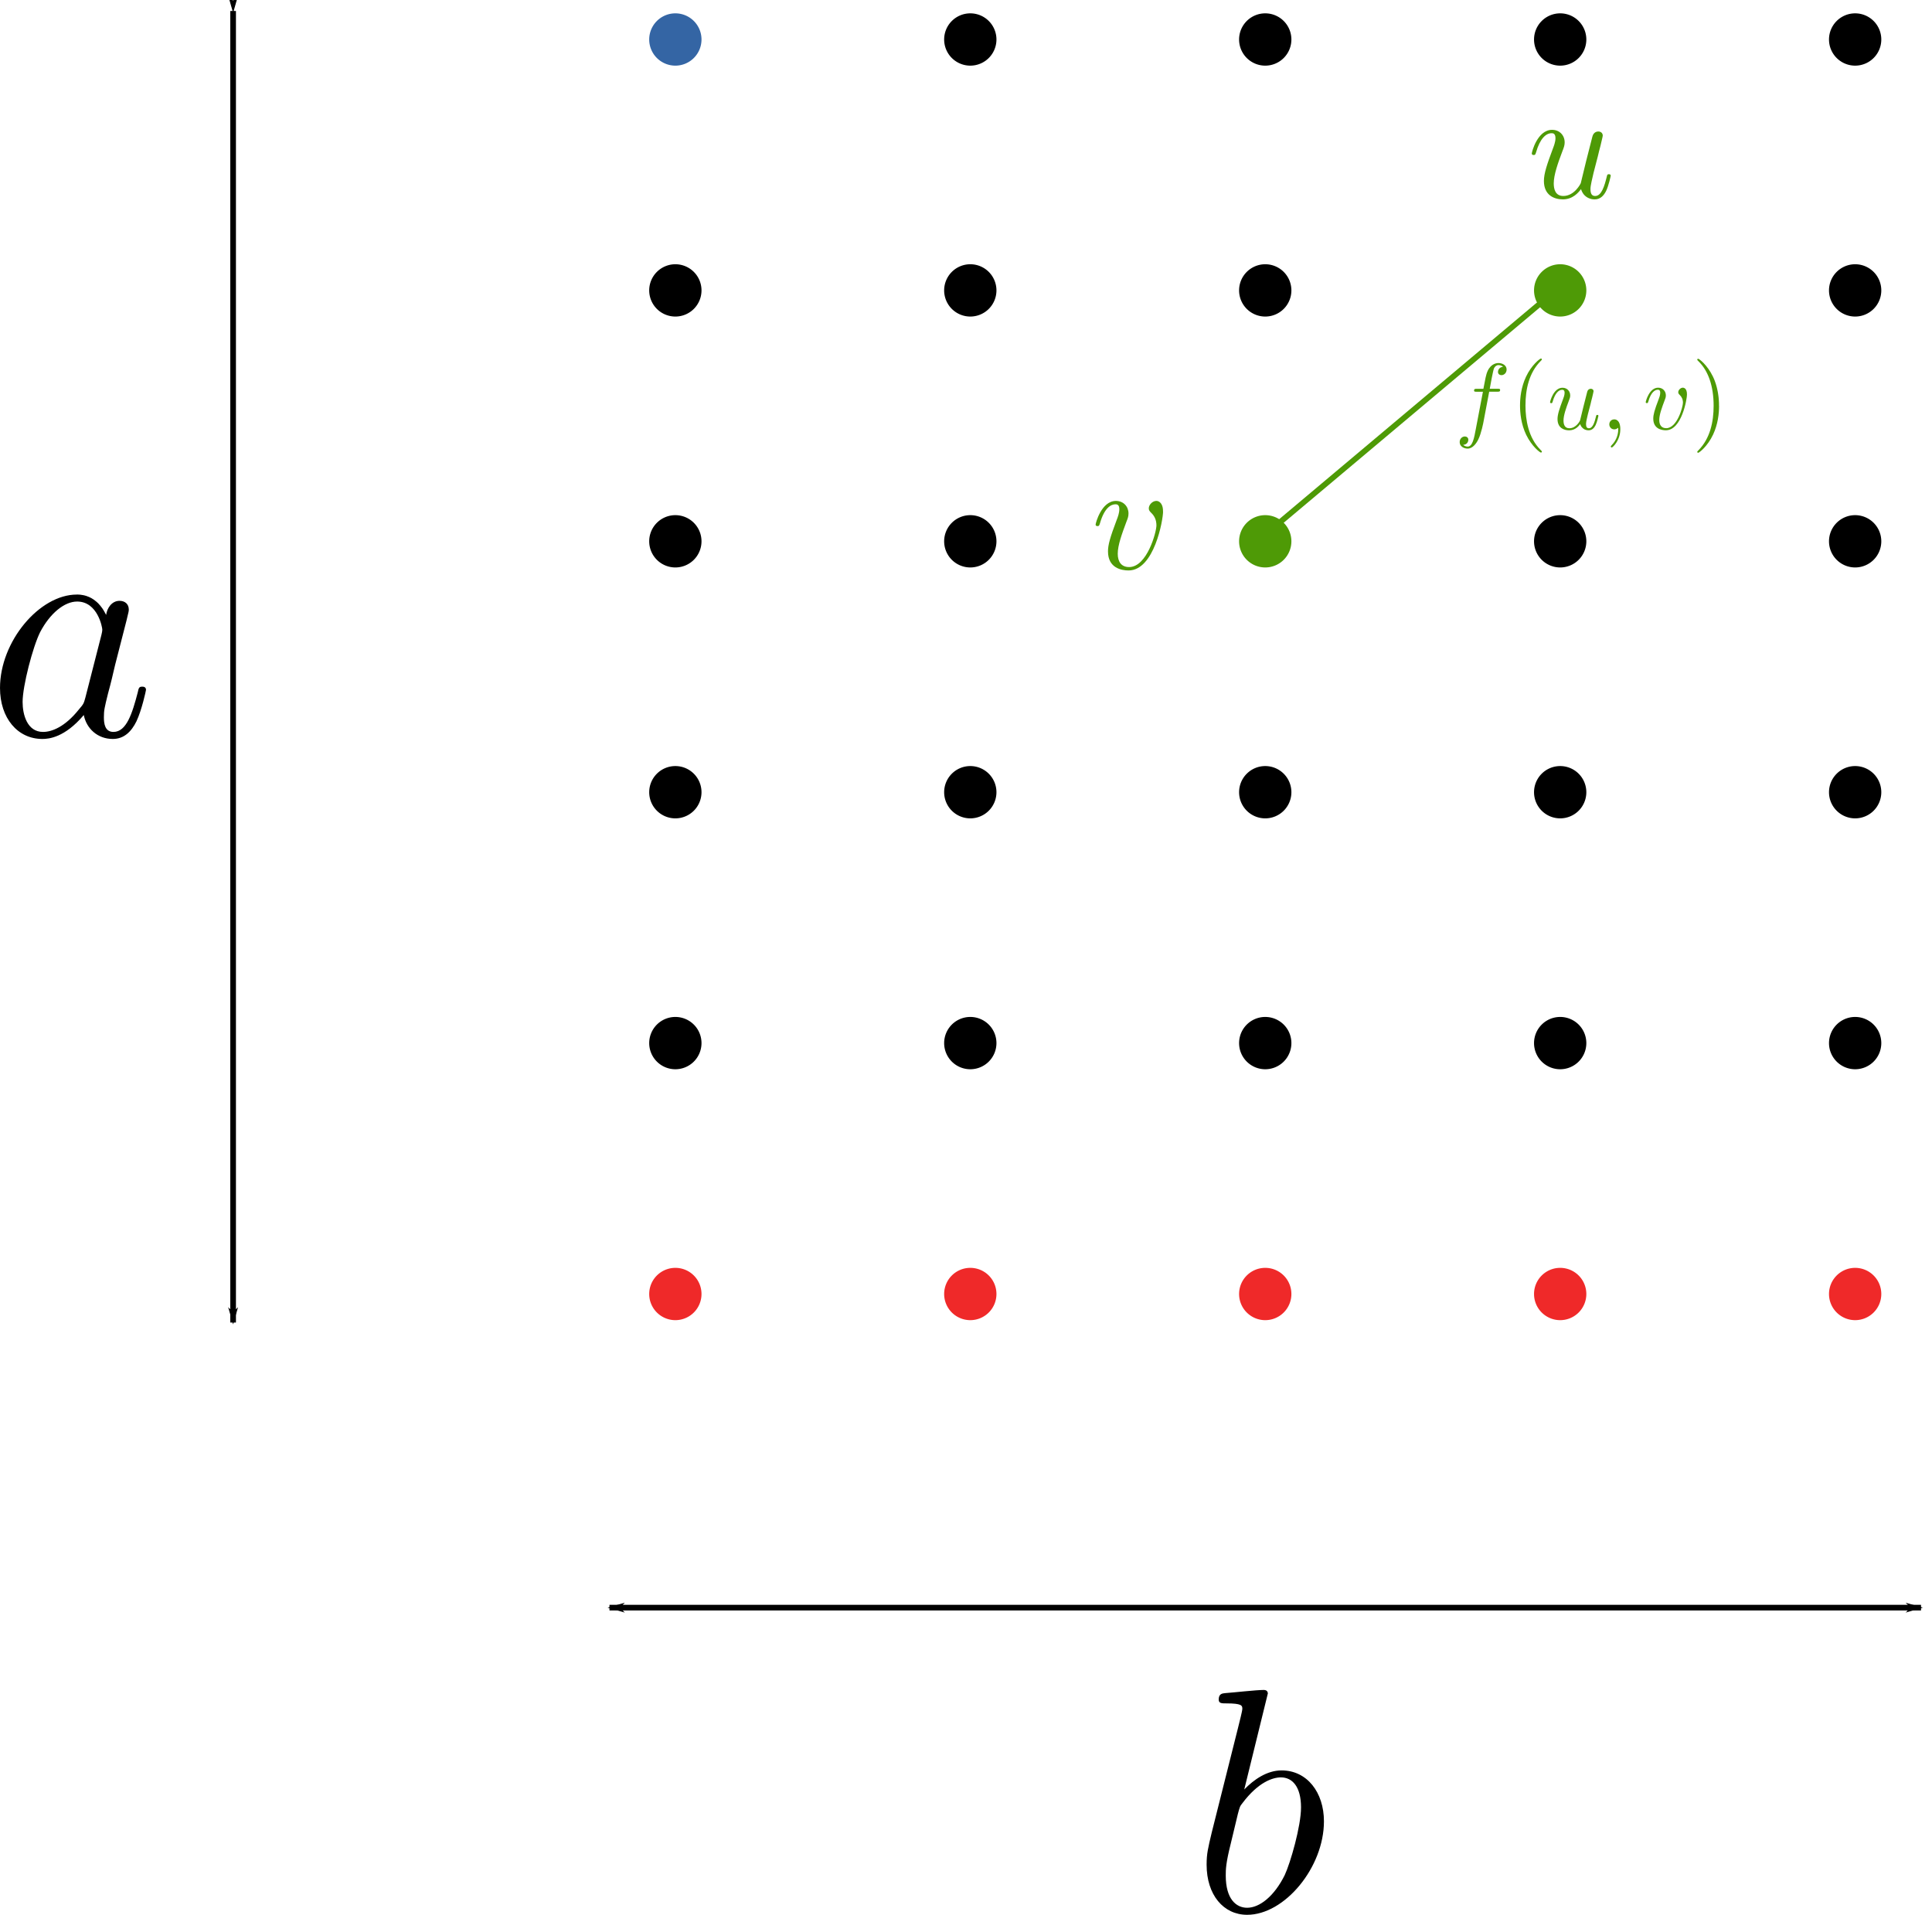 <?xml version="1.0" encoding="UTF-8" standalone="no"?>
<!-- Created with Inkscape (http://www.inkscape.org/) -->

<svg
   xmlns:dc="http://purl.org/dc/elements/1.1/"
   xmlns:cc="http://creativecommons.org/ns#"
   xmlns:rdf="http://www.w3.org/1999/02/22-rdf-syntax-ns#"
   xmlns:svg="http://www.w3.org/2000/svg"
   xmlns="http://www.w3.org/2000/svg"
   xmlns:sodipodi="http://sodipodi.sourceforge.net/DTD/sodipodi-0.dtd"
   xmlns:inkscape="http://www.inkscape.org/namespaces/inkscape"
   width="90.553mm"
   height="89.746mm"
   viewBox="0 0 90.553 89.746"
   version="1.1"
   id="svg8"
   inkscape:version="0.92.3 (2405546, 2018-03-11)"
   sodipodi:docname="CPLS2.svg">
  <sodipodi:namedview
     id="base"
     pagecolor="#ffffff"
     bordercolor="#666666"
     borderopacity="1.0"
     inkscape:pageopacity="0.0"
     inkscape:pageshadow="2"
     inkscape:zoom="2.7375486"
     inkscape:cx="222.17639"
     inkscape:cy="194.92244"
     inkscape:document-units="mm"
     inkscape:current-layer="layer1"
     showgrid="false"
     inkscape:window-width="1853"
     inkscape:window-height="1025"
     inkscape:window-x="67"
     inkscape:window-y="27"
     inkscape:window-maximized="1"
     inkscape:snap-global="false"
     fit-margin-top="0"
     fit-margin-left="0"
     fit-margin-right="0"
     fit-margin-bottom="0" />
  <defs
     id="defs2">
    <marker
       inkscape:isstock="true"
       style="overflow:visible"
       id="marker2537"
       refX="0"
       refY="0"
       orient="auto"
       inkscape:stockid="Arrow1Lend">
      <path
         transform="matrix(-0.8,0,0,-0.8,-10,0)"
         style="fill:#4e9a06;fill-opacity:1;fill-rule:evenodd;stroke:#4e9a06;stroke-width:1pt;stroke-opacity:1"
         d="M 0,0 5,-5 -12.5,0 5,5 Z"
         id="path2535"
         inkscape:connector-curvature="0" />
    </marker>
    <marker
       inkscape:stockid="Arrow1Lend"
       orient="auto"
       refY="0"
       refX="0"
       id="Arrow1Lend"
       style="overflow:visible"
       inkscape:isstock="true"
       inkscape:collect="always">
      <path
         id="path1003"
         d="M 0,0 5,-5 -12.5,0 5,5 Z"
         style="fill:#000000;fill-opacity:1;fill-rule:evenodd;stroke:#000000;stroke-width:1pt;stroke-opacity:1"
         transform="matrix(-0.8,0,0,-0.8,-10,0)"
         inkscape:connector-curvature="0" />
    </marker>
    <marker
       inkscape:stockid="Arrow1Lstart"
       orient="auto"
       refY="0"
       refX="0"
       id="Arrow1Lstart"
       style="overflow:visible"
       inkscape:isstock="true">
      <path
         id="path1000"
         d="M 0,0 5,-5 -12.5,0 5,5 Z"
         style="fill:#000000;fill-opacity:1;fill-rule:evenodd;stroke:#000000;stroke-width:1pt;stroke-opacity:1"
         transform="matrix(0.8,0,0,0.8,10,0)"
         inkscape:connector-curvature="0" />
    </marker>
    <marker
       inkscape:stockid="Arrow1Mend"
       orient="auto"
       refY="0"
       refX="0"
       id="Arrow1Mend"
       style="overflow:visible"
       inkscape:isstock="true">
      <path
         id="path1009"
         d="M 0,0 5,-5 -12.5,0 5,5 Z"
         style="fill:#000000;fill-opacity:1;fill-rule:evenodd;stroke:#000000;stroke-width:1pt;stroke-opacity:1"
         transform="matrix(-0.4,0,0,-0.4,-4,0)"
         inkscape:connector-curvature="0" />
    </marker>
    <marker
       inkscape:stockid="Arrow2Mstart"
       orient="auto"
       refY="0"
       refX="0"
       id="Arrow2Mstart"
       style="overflow:visible"
       inkscape:isstock="true">
      <path
         id="path1024"
         style="fill:#000000;fill-opacity:1;fill-rule:evenodd;stroke:#000000;stroke-width:0.625;stroke-linejoin:round;stroke-opacity:1"
         d="M 8.719,4.034 -2.207,0.016 8.719,-4.002 c -1.745,2.372 -1.735,5.617 -6e-7,8.035 z"
         transform="scale(0.6)"
         inkscape:connector-curvature="0" />
    </marker>
    <marker
       inkscape:stockid="Arrow1Lstart"
       orient="auto"
       refY="0"
       refX="0"
       id="Arrow1Lstart-9"
       style="overflow:visible"
       inkscape:isstock="true">
      <path
         inkscape:connector-curvature="0"
         id="path1000-2"
         d="M 0,0 5,-5 -12.5,0 5,5 Z"
         style="fill:#000000;fill-opacity:1;fill-rule:evenodd;stroke:#000000;stroke-width:1pt;stroke-opacity:1"
         transform="matrix(0.8,0,0,0.8,10,0)" />
    </marker>
    <marker
       inkscape:stockid="Arrow1Lend"
       orient="auto"
       refY="0"
       refX="0"
       id="Arrow1Lend-8"
       style="overflow:visible"
       inkscape:isstock="true">
      <path
         inkscape:connector-curvature="0"
         id="path1003-3"
         d="M 0,0 5,-5 -12.5,0 5,5 Z"
         style="fill:#000000;fill-opacity:1;fill-rule:evenodd;stroke:#000000;stroke-width:1pt;stroke-opacity:1"
         transform="matrix(-0.8,0,0,-0.8,-10,0)" />
    </marker>
  </defs>
  <g
     inkscape:label="Layer 1"
     inkscape:groupmode="layer"
     id="layer1"
     transform="translate(-6.179,-86.946)">
    <path
       inkscape:connector-curvature="0"
       id="path815"
       d="m 38.847,88.797 a 1.014,1.014 0 0 1 -1.014,1.014 1.014,1.014 0 0 1 -1.014,-1.014 1.014,1.014 0 0 1 1.014,-1.014 1.014,1.014 0 0 1 1.014,1.014 z"
       style="opacity:1;fill:#3465a4;fill-opacity:1;stroke:#3465a4;stroke-width:0.423;stroke-linecap:round;stroke-linejoin:round;stroke-miterlimit:4;stroke-dasharray:none;stroke-dashoffset:0;stroke-opacity:1" />
    <path
       inkscape:connector-curvature="0"
       id="path815-5"
       d="m 52.671,88.797 a 1.014,1.014 0 0 1 -1.014,1.014 1.014,1.014 0 0 1 -1.014,-1.014 1.014,1.014 0 0 1 1.014,-1.014 1.014,1.014 0 0 1 1.014,1.014 z"
       style="opacity:1;fill:#000000;fill-opacity:1;stroke:#000000;stroke-width:0.423;stroke-linecap:round;stroke-linejoin:round;stroke-miterlimit:4;stroke-dasharray:none;stroke-dashoffset:0;stroke-opacity:1" />
    <path
       inkscape:connector-curvature="0"
       id="path815-6"
       d="m 66.495,88.797 a 1.014,1.014 0 0 1 -1.014,1.014 1.014,1.014 0 0 1 -1.014,-1.014 1.014,1.014 0 0 1 1.014,-1.014 1.014,1.014 0 0 1 1.014,1.014 z"
       style="opacity:1;fill:#000000;fill-opacity:1;stroke:#000000;stroke-width:0.423;stroke-linecap:round;stroke-linejoin:round;stroke-miterlimit:4;stroke-dasharray:none;stroke-dashoffset:0;stroke-opacity:1" />
    <path
       inkscape:connector-curvature="0"
       id="path815-59"
       d="m 80.319,88.797 a 1.014,1.014 0 0 1 -1.014,1.014 1.014,1.014 0 0 1 -1.014,-1.014 1.014,1.014 0 0 1 1.014,-1.014 1.014,1.014 0 0 1 1.014,1.014 z"
       style="opacity:1;fill:#000000;fill-opacity:1;stroke:#000000;stroke-width:0.423;stroke-linecap:round;stroke-linejoin:round;stroke-miterlimit:4;stroke-dasharray:none;stroke-dashoffset:0;stroke-opacity:1" />
    <path
       inkscape:connector-curvature="0"
       id="path815-4"
       d="m 94.144,88.797 a 1.014,1.014 0 0 1 -1.014,1.014 1.014,1.014 0 0 1 -1.014,-1.014 1.014,1.014 0 0 1 1.014,-1.014 1.014,1.014 0 0 1 1.014,1.014 z"
       style="opacity:1;fill:#000000;fill-opacity:1;stroke:#000000;stroke-width:0.423;stroke-linecap:round;stroke-linejoin:round;stroke-miterlimit:4;stroke-dasharray:none;stroke-dashoffset:0;stroke-opacity:1" />
    <path
       inkscape:connector-curvature="0"
       id="path815-7"
       d="m 38.847,112.317 a 1.014,1.014 0 0 1 -1.014,1.014 1.014,1.014 0 0 1 -1.014,-1.014 1.014,1.014 0 0 1 1.014,-1.014 1.014,1.014 0 0 1 1.014,1.014 z"
       style="opacity:1;fill:#000000;fill-opacity:1;stroke:#000000;stroke-width:0.423;stroke-linecap:round;stroke-linejoin:round;stroke-miterlimit:4;stroke-dasharray:none;stroke-dashoffset:0;stroke-opacity:1" />
    <path
       inkscape:connector-curvature="0"
       id="path815-5-5"
       d="m 52.671,112.317 a 1.014,1.014 0 0 1 -1.014,1.014 1.014,1.014 0 0 1 -1.014,-1.014 1.014,1.014 0 0 1 1.014,-1.014 1.014,1.014 0 0 1 1.014,1.014 z"
       style="opacity:1;fill:#000000;fill-opacity:1;stroke:#000000;stroke-width:0.423;stroke-linecap:round;stroke-linejoin:round;stroke-miterlimit:4;stroke-dasharray:none;stroke-dashoffset:0;stroke-opacity:1" />
    <path
       inkscape:connector-curvature="0"
       id="path815-6-3"
       d="m 66.495,112.317 a 1.014,1.014 0 0 1 -1.014,1.014 1.014,1.014 0 0 1 -1.014,-1.014 1.014,1.014 0 0 1 1.014,-1.014 1.014,1.014 0 0 1 1.014,1.014 z"
       style="opacity:1;fill:#4e9a06;fill-opacity:1;stroke:#4e9a06;stroke-width:0.423;stroke-linecap:round;stroke-linejoin:round;stroke-miterlimit:4;stroke-dasharray:none;stroke-dashoffset:0;stroke-opacity:1" />
    <path
       inkscape:connector-curvature="0"
       id="path815-59-8"
       d="m 80.319,112.317 a 1.014,1.014 0 0 1 -1.014,1.014 1.014,1.014 0 0 1 -1.014,-1.014 1.014,1.014 0 0 1 1.014,-1.014 1.014,1.014 0 0 1 1.014,1.014 z"
       style="opacity:1;fill:#000000;fill-opacity:1;stroke:#000000;stroke-width:0.423;stroke-linecap:round;stroke-linejoin:round;stroke-miterlimit:4;stroke-dasharray:none;stroke-dashoffset:0;stroke-opacity:1" />
    <path
       inkscape:connector-curvature="0"
       id="path815-4-8"
       d="m 94.144,112.317 a 1.014,1.014 0 0 1 -1.014,1.014 1.014,1.014 0 0 1 -1.014,-1.014 1.014,1.014 0 0 1 1.014,-1.014 1.014,1.014 0 0 1 1.014,1.014 z"
       style="opacity:1;fill:#000000;fill-opacity:1;stroke:#000000;stroke-width:0.423;stroke-linecap:round;stroke-linejoin:round;stroke-miterlimit:4;stroke-dasharray:none;stroke-dashoffset:0;stroke-opacity:1" />
    <path
       inkscape:connector-curvature="0"
       id="path815-0"
       d="m 38.847,135.836 a 1.014,1.014 0 0 1 -1.014,1.014 1.014,1.014 0 0 1 -1.014,-1.014 1.014,1.014 0 0 1 1.014,-1.014 1.014,1.014 0 0 1 1.014,1.014 z"
       style="opacity:1;fill:#000000;fill-opacity:1;stroke:#000000;stroke-width:0.423;stroke-linecap:round;stroke-linejoin:round;stroke-miterlimit:4;stroke-dasharray:none;stroke-dashoffset:0;stroke-opacity:1" />
    <path
       inkscape:connector-curvature="0"
       id="path815-5-4"
       d="m 52.671,135.836 a 1.014,1.014 0 0 1 -1.014,1.014 1.014,1.014 0 0 1 -1.014,-1.014 1.014,1.014 0 0 1 1.014,-1.014 1.014,1.014 0 0 1 1.014,1.014 z"
       style="opacity:1;fill:#000000;fill-opacity:1;stroke:#000000;stroke-width:0.423;stroke-linecap:round;stroke-linejoin:round;stroke-miterlimit:4;stroke-dasharray:none;stroke-dashoffset:0;stroke-opacity:1" />
    <path
       inkscape:connector-curvature="0"
       id="path815-6-8"
       d="m 66.495,135.836 a 1.014,1.014 0 0 1 -1.014,1.014 1.014,1.014 0 0 1 -1.014,-1.014 1.014,1.014 0 0 1 1.014,-1.014 1.014,1.014 0 0 1 1.014,1.014 z"
       style="opacity:1;fill:#000000;fill-opacity:1;stroke:#000000;stroke-width:0.423;stroke-linecap:round;stroke-linejoin:round;stroke-miterlimit:4;stroke-dasharray:none;stroke-dashoffset:0;stroke-opacity:1" />
    <path
       inkscape:connector-curvature="0"
       id="path815-59-88"
       d="m 80.319,135.836 a 1.014,1.014 0 0 1 -1.014,1.014 1.014,1.014 0 0 1 -1.014,-1.014 1.014,1.014 0 0 1 1.014,-1.014 1.014,1.014 0 0 1 1.014,1.014 z"
       style="opacity:1;fill:#000000;fill-opacity:1;stroke:#000000;stroke-width:0.423;stroke-linecap:round;stroke-linejoin:round;stroke-miterlimit:4;stroke-dasharray:none;stroke-dashoffset:0;stroke-opacity:1" />
    <path
       inkscape:connector-curvature="0"
       id="path815-4-9"
       d="m 94.144,135.836 a 1.014,1.014 0 0 1 -1.014,1.014 1.014,1.014 0 0 1 -1.014,-1.014 1.014,1.014 0 0 1 1.014,-1.014 1.014,1.014 0 0 1 1.014,1.014 z"
       style="opacity:1;fill:#000000;fill-opacity:1;stroke:#000000;stroke-width:0.423;stroke-linecap:round;stroke-linejoin:round;stroke-miterlimit:4;stroke-dasharray:none;stroke-dashoffset:0;stroke-opacity:1" />
    <path
       inkscape:connector-curvature="0"
       id="path815-54"
       d="m 38.847,147.596 a 1.014,1.014 0 0 1 -1.014,1.014 1.014,1.014 0 0 1 -1.014,-1.014 1.014,1.014 0 0 1 1.014,-1.014 1.014,1.014 0 0 1 1.014,1.014 z"
       style="opacity:1;fill:#ef2929;fill-opacity:1;stroke:#ef2929;stroke-width:0.423;stroke-linecap:round;stroke-linejoin:round;stroke-miterlimit:4;stroke-dasharray:none;stroke-dashoffset:0;stroke-opacity:1" />
    <path
       inkscape:connector-curvature="0"
       id="path815-5-0"
       d="m 52.671,147.596 a 1.014,1.014 0 0 1 -1.014,1.014 1.014,1.014 0 0 1 -1.014,-1.014 1.014,1.014 0 0 1 1.014,-1.014 1.014,1.014 0 0 1 1.014,1.014 z"
       style="opacity:1;fill:#ef2929;fill-opacity:1;stroke:#ef2929;stroke-width:0.423;stroke-linecap:round;stroke-linejoin:round;stroke-miterlimit:4;stroke-dasharray:none;stroke-dashoffset:0;stroke-opacity:1" />
    <path
       inkscape:connector-curvature="0"
       id="path815-6-5"
       d="m 66.495,147.596 a 1.014,1.014 0 0 1 -1.014,1.014 1.014,1.014 0 0 1 -1.014,-1.014 1.014,1.014 0 0 1 1.014,-1.014 1.014,1.014 0 0 1 1.014,1.014 z"
       style="opacity:1;fill:#ef2929;fill-opacity:1;stroke:#ef2929;stroke-width:0.423;stroke-linecap:round;stroke-linejoin:round;stroke-miterlimit:4;stroke-dasharray:none;stroke-dashoffset:0;stroke-opacity:1" />
    <path
       inkscape:connector-curvature="0"
       id="path815-59-9"
       d="m 80.319,147.596 a 1.014,1.014 0 0 1 -1.014,1.014 1.014,1.014 0 0 1 -1.014,-1.014 1.014,1.014 0 0 1 1.014,-1.014 1.014,1.014 0 0 1 1.014,1.014 z"
       style="opacity:1;fill:#ef2929;fill-opacity:1;stroke:#ef2929;stroke-width:0.423;stroke-linecap:round;stroke-linejoin:round;stroke-miterlimit:4;stroke-dasharray:none;stroke-dashoffset:0;stroke-opacity:1" />
    <path
       inkscape:connector-curvature="0"
       id="path815-4-4"
       d="m 94.144,147.596 a 1.014,1.014 0 0 1 -1.014,1.014 1.014,1.014 0 0 1 -1.014,-1.014 1.014,1.014 0 0 1 1.014,-1.014 1.014,1.014 0 0 1 1.014,1.014 z"
       style="opacity:1;fill:#ef2929;fill-opacity:1;stroke:#ef2929;stroke-width:0.423;stroke-linecap:round;stroke-linejoin:round;stroke-miterlimit:4;stroke-dasharray:none;stroke-dashoffset:0;stroke-opacity:1" />
    <path
       inkscape:connector-curvature="0"
       id="path815-2"
       d="m 38.847,100.557 a 1.014,1.014 0 0 1 -1.014,1.014 1.014,1.014 0 0 1 -1.014,-1.014 1.014,1.014 0 0 1 1.014,-1.014 1.014,1.014 0 0 1 1.014,1.014 z"
       style="opacity:1;fill:#000000;fill-opacity:1;stroke:#000000;stroke-width:0.423;stroke-linecap:round;stroke-linejoin:round;stroke-miterlimit:4;stroke-dasharray:none;stroke-dashoffset:0;stroke-opacity:1" />
    <path
       inkscape:connector-curvature="0"
       id="path815-5-8"
       d="m 52.671,100.557 a 1.014,1.014 0 0 1 -1.014,1.014 1.014,1.014 0 0 1 -1.014,-1.014 1.014,1.014 0 0 1 1.014,-1.014 1.014,1.014 0 0 1 1.014,1.014 z"
       style="opacity:1;fill:#000000;fill-opacity:1;stroke:#000000;stroke-width:0.423;stroke-linecap:round;stroke-linejoin:round;stroke-miterlimit:4;stroke-dasharray:none;stroke-dashoffset:0;stroke-opacity:1" />
    <path
       inkscape:connector-curvature="0"
       id="path815-6-9"
       d="m 66.495,100.557 a 1.014,1.014 0 0 1 -1.014,1.014 1.014,1.014 0 0 1 -1.014,-1.014 1.014,1.014 0 0 1 1.014,-1.014 1.014,1.014 0 0 1 1.014,1.014 z"
       style="opacity:1;fill:#000000;fill-opacity:1;stroke:#000000;stroke-width:0.423;stroke-linecap:round;stroke-linejoin:round;stroke-miterlimit:4;stroke-dasharray:none;stroke-dashoffset:0;stroke-opacity:1" />
    <path
       inkscape:connector-curvature="0"
       id="path815-59-3"
       d="m 80.319,100.557 a 1.014,1.014 0 0 1 -1.014,1.014 1.014,1.014 0 0 1 -1.014,-1.014 1.014,1.014 0 0 1 1.014,-1.014 1.014,1.014 0 0 1 1.014,1.014 z"
       style="opacity:1;fill:#4e9a06;fill-opacity:1;stroke:#4e9a06;stroke-width:0.423;stroke-linecap:round;stroke-linejoin:round;stroke-miterlimit:4;stroke-dasharray:none;stroke-dashoffset:0;stroke-opacity:1" />
    <path
       inkscape:connector-curvature="0"
       id="path815-4-6"
       d="m 94.144,100.557 a 1.014,1.014 0 0 1 -1.014,1.014 1.014,1.014 0 0 1 -1.014,-1.014 1.014,1.014 0 0 1 1.014,-1.014 1.014,1.014 0 0 1 1.014,1.014 z"
       style="opacity:1;fill:#000000;fill-opacity:1;stroke:#000000;stroke-width:0.423;stroke-linecap:round;stroke-linejoin:round;stroke-miterlimit:4;stroke-dasharray:none;stroke-dashoffset:0;stroke-opacity:1" />
    <path
       inkscape:connector-curvature="0"
       id="path815-8"
       d="m 38.847,124.077 a 1.014,1.014 0 0 1 -1.014,1.014 1.014,1.014 0 0 1 -1.014,-1.014 1.014,1.014 0 0 1 1.014,-1.014 1.014,1.014 0 0 1 1.014,1.014 z"
       style="opacity:1;fill:#000000;fill-opacity:1;stroke:#000000;stroke-width:0.423;stroke-linecap:round;stroke-linejoin:round;stroke-miterlimit:4;stroke-dasharray:none;stroke-dashoffset:0;stroke-opacity:1" />
    <path
       inkscape:connector-curvature="0"
       id="path815-5-50"
       d="m 52.671,124.077 a 1.014,1.014 0 0 1 -1.014,1.014 1.014,1.014 0 0 1 -1.014,-1.014 1.014,1.014 0 0 1 1.014,-1.014 1.014,1.014 0 0 1 1.014,1.014 z"
       style="opacity:1;fill:#000000;fill-opacity:1;stroke:#000000;stroke-width:0.423;stroke-linecap:round;stroke-linejoin:round;stroke-miterlimit:4;stroke-dasharray:none;stroke-dashoffset:0;stroke-opacity:1" />
    <path
       inkscape:connector-curvature="0"
       id="path815-6-6"
       d="m 66.495,124.077 a 1.014,1.014 0 0 1 -1.014,1.014 1.014,1.014 0 0 1 -1.014,-1.014 1.014,1.014 0 0 1 1.014,-1.014 1.014,1.014 0 0 1 1.014,1.014 z"
       style="opacity:1;fill:#000000;fill-opacity:1;stroke:#000000;stroke-width:0.423;stroke-linecap:round;stroke-linejoin:round;stroke-miterlimit:4;stroke-dasharray:none;stroke-dashoffset:0;stroke-opacity:1" />
    <path
       inkscape:connector-curvature="0"
       id="path815-59-4"
       d="m 80.319,124.077 a 1.014,1.014 0 0 1 -1.014,1.014 1.014,1.014 0 0 1 -1.014,-1.014 1.014,1.014 0 0 1 1.014,-1.014 1.014,1.014 0 0 1 1.014,1.014 z"
       style="opacity:1;fill:#000000;fill-opacity:1;stroke:#000000;stroke-width:0.423;stroke-linecap:round;stroke-linejoin:round;stroke-miterlimit:4;stroke-dasharray:none;stroke-dashoffset:0;stroke-opacity:1" />
    <path
       inkscape:connector-curvature="0"
       id="path815-4-62"
       d="m 94.144,124.077 a 1.014,1.014 0 0 1 -1.014,1.014 1.014,1.014 0 0 1 -1.014,-1.014 1.014,1.014 0 0 1 1.014,-1.014 1.014,1.014 0 0 1 1.014,1.014 z"
       style="opacity:1;fill:#000000;fill-opacity:1;stroke:#000000;stroke-width:0.423;stroke-linecap:round;stroke-linejoin:round;stroke-miterlimit:4;stroke-dasharray:none;stroke-dashoffset:0;stroke-opacity:1" />
    <path
       style="fill:none;fill-rule:evenodd;stroke:#000000;stroke-width:0.265;stroke-linecap:butt;stroke-linejoin:miter;stroke-miterlimit:4;stroke-dasharray:none;stroke-opacity:1;marker-start:url(#Arrow1Lstart);marker-end:url(#Arrow1Lend)"
       d="m 17.105,87.461 v 61.472"
       id="path998"
       inkscape:connector-curvature="0" />
    <path
       d="m 11.153,115.767 -0.027,-0.051 -0.027,-0.051 -0.027,-0.048 -0.027,-0.048 -0.03,-0.048 -0.03,-0.048 -0.033,-0.045 -0.033,-0.042 -0.033,-0.045 -0.036,-0.039 -0.036,-0.042 -0.036,-0.039 -0.039,-0.036 -0.039,-0.036 -0.042,-0.033 -0.042,-0.033 -0.042,-0.033 -0.045,-0.027 -0.045,-0.03 -0.045,-0.024 -0.048,-0.024 -0.051,-0.024 -0.051,-0.018 -0.051,-0.021 -0.051,-0.015 -0.054,-0.015 -0.057,-0.012 -0.057,-0.009 -0.057,-0.009 -0.06,-0.006 -0.06,-0.003 h -0.063 l 0.015,0.327 c 0.969,0 1.179,1.224 1.179,1.311 0,0.096 -0.027,0.183 -0.042,0.258 l -0.75,2.931 c -0.075,0.267 -0.075,0.294 -0.3,0.552 -0.654,0.822 -1.269,1.059 -1.686,1.059 -0.747,0 -0.957,-0.819 -0.957,-1.404 0,-0.747 0.477,-2.583 0.822,-3.273 0.462,-0.882 1.137,-1.434 1.734,-1.434 l -0.015,-0.327 c -1.749,0 -3.6,2.193 -3.6,4.377 0,1.407 0.819,2.391 1.986,2.391 0.297,0 1.047,-0.063 1.941,-1.122 0.123,0.63 0.642,1.122 1.359,1.122 0.525,0 0.87,-0.342 1.107,-0.822 0.255,-0.537 0.45,-1.452 0.45,-1.479 0,-0.15 -0.135,-0.15 -0.177,-0.15 -0.15,0 -0.165,0.06 -0.21,0.27 -0.255,0.972 -0.525,1.851 -1.137,1.851 -0.402,0 -0.45,-0.387 -0.45,-0.687 0,-0.33 0.03,-0.447 0.192,-1.107 0.171,-0.627 0.198,-0.777 0.333,-1.344 l 0.537,-2.091 c 0.105,-0.417 0.105,-0.45 0.105,-0.507 0,-0.258 -0.18,-0.408 -0.435,-0.408 -0.357,0 -0.582,0.333 -0.627,0.66 z"
       id="path1861"
       inkscape:connector-curvature="0"
       style="font-style:normal;font-variant:normal;font-weight:normal;font-stretch:normal;letter-spacing:normal;word-spacing:normal;text-anchor:start;fill:#000000;fill-opacity:1;fill-rule:evenodd;stroke:#000000;stroke-width:0;stroke-linecap:butt;stroke-linejoin:miter;stroke-miterlimit:10.433;stroke-dasharray:none;stroke-dashoffset:0;stroke-opacity:1" />
    <path
       style="fill:none;fill-rule:evenodd;stroke:#000000;stroke-width:0.265;stroke-linecap:butt;stroke-linejoin:miter;stroke-miterlimit:4;stroke-dasharray:none;stroke-opacity:1;marker-start:url(#Arrow1Lstart-9);marker-end:url(#Arrow1Lend-8)"
       d="M 96.217,162.296 H 34.745"
       id="path998-0"
       inkscape:connector-curvature="0" />
    <path
       id="path1982"
       d="m 65.603,166.318 v 0 -0.003 0 -0.003 l -0.003,-0.006 v -0.003 -0.006 -0.006 -0.006 l -0.003,-0.006 v -0.006 l -0.003,-0.006 -0.003,-0.006 -0.003,-0.009 -0.003,-0.006 -0.003,-0.009 -0.003,-0.006 -0.006,-0.009 -0.006,-0.006 -0.006,-0.006 -0.006,-0.009 -0.003,-0.003 -0.006,-0.003 -0.003,-0.003 -0.003,-0.003 -0.006,-0.003 -0.003,-0.003 -0.006,-0.003 -0.003,-0.003 -0.006,-0.003 -0.006,-0.003 h -0.006 l -0.006,-0.003 -0.006,-0.003 h -0.006 l -0.006,-0.003 -0.006,-0.003 h -0.009 -0.006 l -0.009,-0.003 h -0.006 -0.009 l -0.009,-0.003 h -0.009 -0.006 c -0.348,0 -1.437,0.123 -1.824,0.15 -0.123,0.015 -0.288,0.03 -0.288,0.3 0,0.18 0.138,0.18 0.363,0.18 0.717,0 0.744,0.102 0.744,0.252 0,0.108 -0.135,0.615 -0.21,0.927 l -1.224,4.872 c -0.177,0.75 -0.24,0.99 -0.24,1.509 0,1.419 0.792,2.349 1.899,2.349 v -0.33 c -0.51,0 -1.002,-0.402 -1.002,-1.509 0,-0.285 0,-0.567 0.237,-1.509 l 0.33,-1.377 c 0.09,-0.33 0.09,-0.357 0.225,-0.522 0.732,-0.969 1.407,-1.194 1.794,-1.194 0.54,0 0.942,0.444 0.942,1.407 0,0.879 -0.495,2.595 -0.762,3.168 -0.492,0.999 -1.182,1.536 -1.764,1.536 v 0.33 c 1.764,0 3.6,-2.226 3.6,-4.38 0,-1.359 -0.792,-2.388 -1.986,-2.388 -0.684,0 -1.299,0.429 -1.749,0.894 z"
       inkscape:connector-curvature="0"
       style="font-style:normal;font-variant:normal;font-weight:normal;font-stretch:normal;letter-spacing:normal;word-spacing:normal;text-anchor:start;fill:#000000;fill-opacity:1;fill-rule:evenodd;stroke:#000000;stroke-width:0;stroke-linecap:butt;stroke-linejoin:miter;stroke-miterlimit:10.433;stroke-dasharray:none;stroke-dashoffset:0;stroke-opacity:1" />
    <path
       id="path2415"
       d="m 80.284,95.808 0.007,0.027 0.009,0.027 0.01,0.026 0.012,0.026 0.012,0.025 0.013,0.023 0.013,0.023 0.014,0.023 0.016,0.022 0.016,0.022 0.016,0.02 0.019,0.019 0.017,0.019 0.02,0.017 0.02,0.017 0.02,0.016 0.022,0.016 0.022,0.014 0.022,0.013 0.023,0.013 0.025,0.012 0.025,0.01 0.025,0.01 0.026,0.009 0.025,0.009 0.027,0.006 0.026,0.007 0.027,0.004 0.027,0.003 0.029,0.003 0.029,0.001 0.027,0.001 c 0.251,0 0.419,-0.165 0.533,-0.396 0.123,-0.259 0.215,-0.699 0.215,-0.712 0,-0.072 -0.064,-0.072 -0.087,-0.072 -0.072,0 -0.078,0.029 -0.101,0.13 -0.1,0.402 -0.237,0.891 -0.539,0.891 -0.152,0 -0.222,-0.094 -0.222,-0.331 0,-0.159 0.087,-0.497 0.143,-0.747 l 0.202,-0.78 c 0.022,-0.108 0.094,-0.381 0.123,-0.49 0.036,-0.165 0.108,-0.438 0.108,-0.48 0,-0.131 -0.101,-0.195 -0.209,-0.195 -0.036,0 -0.224,0.007 -0.28,0.251 -0.139,0.526 -0.454,1.785 -0.54,2.167 -0.009,0.029 -0.295,0.604 -0.82,0.604 -0.376,0 -0.448,-0.325 -0.448,-0.591 0,-0.402 0.204,-0.971 0.391,-1.467 0.085,-0.217 0.121,-0.315 0.121,-0.454 0,-0.322 -0.23,-0.588 -0.591,-0.588 -0.685,0 -0.95,1.041 -0.95,1.108 0,0.072 0.072,0.072 0.088,0.072 0.072,0 0.078,-0.016 0.114,-0.131 0.179,-0.625 0.454,-0.891 0.727,-0.891 0.064,0 0.181,0.007 0.181,0.237 0,0.173 -0.081,0.381 -0.123,0.49 -0.267,0.714 -0.419,1.158 -0.419,1.509 0,0.685 0.497,0.865 0.888,0.865 0.474,0 0.732,-0.324 0.855,-0.484 z"
       inkscape:connector-curvature="0"
       style="font-style:normal;font-variant:normal;font-weight:normal;font-stretch:normal;letter-spacing:normal;word-spacing:normal;text-anchor:start;fill:#4e9a06;fill-opacity:1;fill-rule:evenodd;stroke:#4e9a06;stroke-width:0;stroke-linecap:butt;stroke-linejoin:miter;stroke-miterlimit:10.433;stroke-dasharray:none;stroke-dashoffset:0;stroke-opacity:1" />
    <path
       id="path2417"
       d="m 60.689,110.923 v -0.017 -0.019 l -0.001,-0.017 v -0.016 l -0.001,-0.017 -0.001,-0.016 -0.001,-0.016 -0.003,-0.014 -0.004,-0.03 -0.004,-0.027 -0.007,-0.026 -0.007,-0.026 -0.007,-0.023 -0.009,-0.023 -0.009,-0.022 -0.01,-0.019 -0.01,-0.019 -0.01,-0.017 -0.012,-0.017 -0.012,-0.014 -0.012,-0.014 -0.013,-0.013 -0.012,-0.012 -0.013,-0.01 -0.013,-0.01 -0.013,-0.009 -0.014,-0.007 -0.013,-0.007 -0.013,-0.006 -0.013,-0.004 -0.014,-0.004 -0.013,-0.004 -0.013,-0.001 -0.013,-0.003 h -0.012 -0.013 c -0.181,0 -0.351,0.186 -0.351,0.345 0,0.092 0.036,0.134 0.114,0.214 0.152,0.144 0.244,0.332 0.244,0.591 0,0.303 -0.438,1.95 -1.28,1.95 -0.368,0 -0.533,-0.253 -0.533,-0.624 0,-0.404 0.195,-0.93 0.417,-1.527 0.051,-0.124 0.087,-0.222 0.087,-0.361 0,-0.322 -0.231,-0.588 -0.592,-0.588 -0.675,0 -0.949,1.041 -0.949,1.108 0,0.072 0.072,0.072 0.087,0.072 0.072,0 0.079,-0.016 0.116,-0.131 0.208,-0.727 0.517,-0.891 0.727,-0.891 0.056,0 0.181,0 0.181,0.23 0,0.181 -0.072,0.376 -0.124,0.504 -0.315,0.835 -0.407,1.167 -0.407,1.476 0,0.776 0.631,0.891 0.963,0.891 1.209,0 1.618,-2.382 1.618,-2.756 z"
       inkscape:connector-curvature="0"
       style="font-style:normal;font-variant:normal;font-weight:normal;font-stretch:normal;letter-spacing:normal;word-spacing:normal;text-anchor:start;fill:#4e9a06;fill-opacity:1;fill-rule:evenodd;stroke:#4e9a06;stroke-width:0;stroke-linecap:butt;stroke-linejoin:miter;stroke-miterlimit:10.433;stroke-dasharray:none;stroke-dashoffset:0;stroke-opacity:1" />
    <path
       id="path2419"
       d="m 75.978,105.305 h 0.379 c 0.088,0 0.133,0 0.133,-0.088 0,-0.049 -0.044,-0.049 -0.119,-0.049 h -0.367 l 0.093,-0.503 c 0.018,-0.092 0.081,-0.404 0.106,-0.457 0.041,-0.084 0.115,-0.15 0.208,-0.15 0.016,0 0.131,0 0.215,0.081 -0.193,0.016 -0.237,0.171 -0.237,0.237 0,0.101 0.079,0.154 0.163,0.154 0.115,0 0.242,-0.097 0.242,-0.265 0,-0.203 -0.203,-0.303 -0.383,-0.303 -0.15,0 -0.429,0.079 -0.56,0.515 -0.027,0.093 -0.04,0.137 -0.145,0.693 h -0.304 c -0.084,0 -0.133,0 -0.133,0.083 0,0.054 0.041,0.054 0.123,0.054 h 0.292 l -0.332,1.74 c -0.079,0.427 -0.153,0.83 -0.383,0.83 -0.018,0 -0.127,0 -0.211,-0.081 0.203,-0.012 0.242,-0.172 0.242,-0.238 0,-0.101 -0.08,-0.155 -0.164,-0.155 -0.115,0 -0.242,0.097 -0.242,0.265 0,0.198 0.193,0.304 0.374,0.304 0.242,0 0.418,-0.26 0.498,-0.428 0.141,-0.278 0.243,-0.81 0.247,-0.842 z"
       inkscape:connector-curvature="0"
       style="font-style:normal;font-variant:normal;font-weight:normal;font-stretch:normal;letter-spacing:normal;word-spacing:normal;text-anchor:start;fill:#4e9a06;fill-opacity:1;fill-rule:evenodd;stroke:#4e9a06;stroke-width:0;stroke-linecap:butt;stroke-linejoin:miter;stroke-miterlimit:10.433;stroke-dasharray:none;stroke-dashoffset:0;stroke-opacity:1" />
    <path
       id="path2421"
       d="m 78.452,108.124 v -0.002 -0.003 l -8.58e-4,-8.6e-4 v -0.002 -8.5e-4 l -8.57e-4,-0.002 v -8.6e-4 l -8.58e-4,-0.002 -8.57e-4,-0.002 -8.58e-4,-0.002 -8.58e-4,-0.002 -8.57e-4,-0.003 -0.002,-0.002 -0.002,-0.003 -0.002,-0.003 -0.002,-0.003 -0.003,-0.003 -0.003,-0.004 -8.58e-4,-0.002 -0.002,-0.002 -0.002,-0.002 -0.002,-0.002 -0.002,-0.002 -0.002,-0.003 -0.002,-0.002 -0.002,-0.002 -0.002,-0.003 -0.002,-0.002 -0.003,-0.003 -0.002,-0.003 -0.003,-0.003 -0.003,-0.003 -0.003,-0.003 -0.003,-0.003 -0.003,-0.003 -0.003,-0.003 -0.003,-0.004 -0.004,-0.003 -0.003,-0.004 -0.004,-0.003 -0.004,-0.004 -0.003,-0.004 c -0.55,-0.556 -0.692,-1.388 -0.692,-2.062 0,-0.767 0.167,-1.535 0.71,-2.085 0.057,-0.054 0.057,-0.063 0.057,-0.076 0,-0.031 -0.017,-0.043 -0.043,-0.043 -0.044,0 -0.441,0.299 -0.701,0.858 -0.226,0.486 -0.278,0.975 -0.278,1.346 0,0.344 0.049,0.876 0.29,1.375 0.265,0.542 0.644,0.828 0.688,0.828 0.027,0 0.043,-0.012 0.043,-0.044 z"
       inkscape:connector-curvature="0"
       style="font-style:normal;font-variant:normal;font-weight:normal;font-stretch:normal;letter-spacing:normal;word-spacing:normal;text-anchor:start;fill:#4e9a06;fill-opacity:1;fill-rule:evenodd;stroke:#4e9a06;stroke-width:0;stroke-linecap:butt;stroke-linejoin:miter;stroke-miterlimit:10.433;stroke-dasharray:none;stroke-dashoffset:0;stroke-opacity:1" />
    <path
       id="path2423"
       d="m 80.245,106.819 0.004,0.017 0.005,0.017 0.006,0.016 0.007,0.016 0.007,0.015 0.008,0.014 0.008,0.014 0.009,0.014 0.01,0.013 0.01,0.013 0.011,0.012 0.011,0.011 0.012,0.011 0.012,0.011 0.012,0.011 0.012,0.01 0.013,0.01 0.013,0.009 0.013,0.008 0.014,0.008 0.015,0.007 0.015,0.006 0.015,0.006 0.016,0.005 0.016,0.005 0.016,0.004 0.016,0.004 0.017,0.003 0.017,0.002 0.018,0.002 0.018,8.5e-4 0.018,8.6e-4 c 0.153,0 0.256,-0.101 0.326,-0.242 0.075,-0.158 0.132,-0.428 0.132,-0.436 0,-0.044 -0.039,-0.044 -0.053,-0.044 -0.044,0 -0.048,0.018 -0.062,0.08 -0.061,0.246 -0.145,0.546 -0.33,0.546 -0.093,0 -0.136,-0.058 -0.136,-0.203 0,-0.097 0.053,-0.304 0.088,-0.457 l 0.125,-0.478 c 0.012,-0.066 0.057,-0.234 0.074,-0.3 0.022,-0.101 0.066,-0.268 0.066,-0.294 0,-0.081 -0.062,-0.119 -0.128,-0.119 -0.022,0 -0.137,0.004 -0.172,0.154 -0.084,0.322 -0.278,1.094 -0.331,1.327 -0.005,0.018 -0.18,0.37 -0.503,0.37 -0.23,0 -0.274,-0.199 -0.274,-0.362 0,-0.246 0.125,-0.595 0.24,-0.899 0.052,-0.133 0.074,-0.193 0.074,-0.278 0,-0.197 -0.141,-0.36 -0.362,-0.36 -0.419,0 -0.582,0.638 -0.582,0.679 0,0.044 0.044,0.044 0.054,0.044 0.044,0 0.048,-0.01 0.07,-0.081 0.11,-0.383 0.278,-0.546 0.446,-0.546 0.038,0 0.111,0.004 0.111,0.145 0,0.106 -0.05,0.234 -0.076,0.3 -0.164,0.437 -0.256,0.71 -0.256,0.925 0,0.419 0.303,0.53 0.543,0.53 0.29,0 0.449,-0.198 0.524,-0.296 z"
       inkscape:connector-curvature="0"
       style="font-style:normal;font-variant:normal;font-weight:normal;font-stretch:normal;letter-spacing:normal;word-spacing:normal;text-anchor:start;fill:#4e9a06;fill-opacity:1;fill-rule:evenodd;stroke:#4e9a06;stroke-width:0;stroke-linecap:butt;stroke-linejoin:miter;stroke-miterlimit:10.433;stroke-dasharray:none;stroke-dashoffset:0;stroke-opacity:1" />
    <path
       id="path2425"
       d="m 82.123,107.063 -6.12e-4,-0.026 -6.13e-4,-0.026 -6.12e-4,-0.026 -0.003,-0.025 -0.002,-0.024 -0.004,-0.023 -0.004,-0.023 -0.005,-0.021 -0.004,-0.021 -0.006,-0.02 -0.006,-0.019 -0.007,-0.019 -0.007,-0.018 -0.008,-0.017 -0.008,-0.017 -0.009,-0.015 -0.01,-0.014 -0.01,-0.014 -0.011,-0.012 -0.011,-0.011 -0.012,-0.011 -0.012,-0.01 -0.012,-0.009 -0.013,-0.009 -0.013,-0.007 -0.013,-0.006 -0.014,-0.005 -0.014,-0.004 -0.015,-0.004 -0.015,-0.003 -0.016,-8.6e-4 -0.016,-8.6e-4 c -0.145,0 -0.234,0.111 -0.234,0.234 0,0.119 0.088,0.234 0.234,0.234 0.053,0 0.111,-0.018 0.155,-0.057 0.012,-0.01 0.018,-0.014 0.022,-0.014 0.004,0 0.009,0.004 0.009,0.066 0,0.326 -0.154,0.591 -0.301,0.736 -0.048,0.048 -0.048,0.058 -0.048,0.07 0,0.032 0.022,0.049 0.044,0.049 0.048,0 0.401,-0.339 0.401,-0.855 z"
       inkscape:connector-curvature="0"
       style="font-style:normal;font-variant:normal;font-weight:normal;font-stretch:normal;letter-spacing:normal;word-spacing:normal;text-anchor:start;fill:#4e9a06;fill-opacity:1;fill-rule:evenodd;stroke:#4e9a06;stroke-width:0;stroke-linecap:butt;stroke-linejoin:miter;stroke-miterlimit:10.433;stroke-dasharray:none;stroke-dashoffset:0;stroke-opacity:1" />
    <path
       id="path2427"
       d="m 85.245,105.427 v -0.011 -0.011 l -6.13e-4,-0.011 v -0.01 l -6.12e-4,-0.011 -6.13e-4,-0.01 -6.12e-4,-0.01 -0.002,-0.009 -0.002,-0.019 -0.004,-0.017 -0.004,-0.016 -0.004,-0.016 -0.004,-0.014 -0.005,-0.014 -0.005,-0.013 -0.006,-0.011 -0.006,-0.011 -0.006,-0.011 -0.007,-0.011 -0.007,-0.009 -0.007,-0.009 -0.008,-0.008 -0.008,-0.007 -0.007,-0.006 -0.008,-0.006 -0.009,-0.005 -0.008,-0.004 -0.008,-0.004 -0.008,-0.004 -0.009,-0.003 -0.008,-0.003 -0.008,-0.003 -0.008,-8.6e-4 -0.008,-0.002 h -0.007 -0.008 c -0.111,0 -0.215,0.114 -0.215,0.211 0,0.057 0.022,0.082 0.07,0.131 0.093,0.088 0.15,0.203 0.15,0.362 0,0.186 -0.268,1.194 -0.784,1.194 -0.226,0 -0.326,-0.155 -0.326,-0.382 0,-0.248 0.119,-0.57 0.256,-0.935 0.031,-0.076 0.053,-0.136 0.053,-0.221 0,-0.197 -0.142,-0.36 -0.363,-0.36 -0.413,0 -0.581,0.638 -0.581,0.679 0,0.044 0.044,0.044 0.053,0.044 0.044,0 0.049,-0.01 0.071,-0.081 0.127,-0.445 0.317,-0.546 0.445,-0.546 0.034,0 0.111,0 0.111,0.141 0,0.111 -0.044,0.23 -0.076,0.309 -0.194,0.511 -0.25,0.715 -0.25,0.904 0,0.475 0.387,0.546 0.59,0.546 0.741,0 0.991,-1.459 0.991,-1.688 z"
       inkscape:connector-curvature="0"
       style="font-style:normal;font-variant:normal;font-weight:normal;font-stretch:normal;letter-spacing:normal;word-spacing:normal;text-anchor:start;fill:#4e9a06;fill-opacity:1;fill-rule:evenodd;stroke:#4e9a06;stroke-width:0;stroke-linecap:butt;stroke-linejoin:miter;stroke-miterlimit:10.433;stroke-dasharray:none;stroke-dashoffset:0;stroke-opacity:1" />
    <path
       id="path2429"
       d="m 86.749,105.965 -6.13e-4,-0.033 v -0.035 l -6.13e-4,-0.035 -6.12e-4,-0.036 -0.004,-0.074 -0.005,-0.078 -0.007,-0.081 -0.01,-0.084 -0.012,-0.086 -0.014,-0.089 -0.018,-0.09 -0.02,-0.091 -0.023,-0.093 -0.027,-0.094 -0.031,-0.095 -0.034,-0.095 -0.019,-0.047 -0.02,-0.047 -0.021,-0.047 -0.022,-0.047 c -0.264,-0.541 -0.642,-0.828 -0.687,-0.828 -0.027,0 -0.044,0.017 -0.044,0.043 0,0.013 0,0.022 0.083,0.102 0.433,0.435 0.684,1.137 0.684,2.059 0,0.753 -0.163,1.529 -0.71,2.085 -0.057,0.052 -0.057,0.062 -0.057,0.074 0,0.027 0.018,0.044 0.044,0.044 0.044,0 0.44,-0.3 0.701,-0.859 0.224,-0.484 0.277,-0.973 0.277,-1.344 z"
       inkscape:connector-curvature="0"
       style="font-style:normal;font-variant:normal;font-weight:normal;font-stretch:normal;letter-spacing:normal;word-spacing:normal;text-anchor:start;fill:#4e9a06;fill-opacity:1;fill-rule:evenodd;stroke:#4e9a06;stroke-width:0;stroke-linecap:butt;stroke-linejoin:miter;stroke-miterlimit:10.433;stroke-dasharray:none;stroke-dashoffset:0;stroke-opacity:1" />
    <path
       style="fill:#4e9a06;fill-rule:evenodd;stroke:#4e9a06;stroke-width:0.265;stroke-linecap:butt;stroke-linejoin:miter;stroke-miterlimit:4;stroke-dasharray:none;stroke-opacity:1;marker-end:url(#marker2537)"
       d="m 78.997,100.641 c -13.04,10.961 -13.04,10.961 -13.04,10.961"
       id="path2527"
       inkscape:connector-curvature="0" />
  </g>
</svg>
